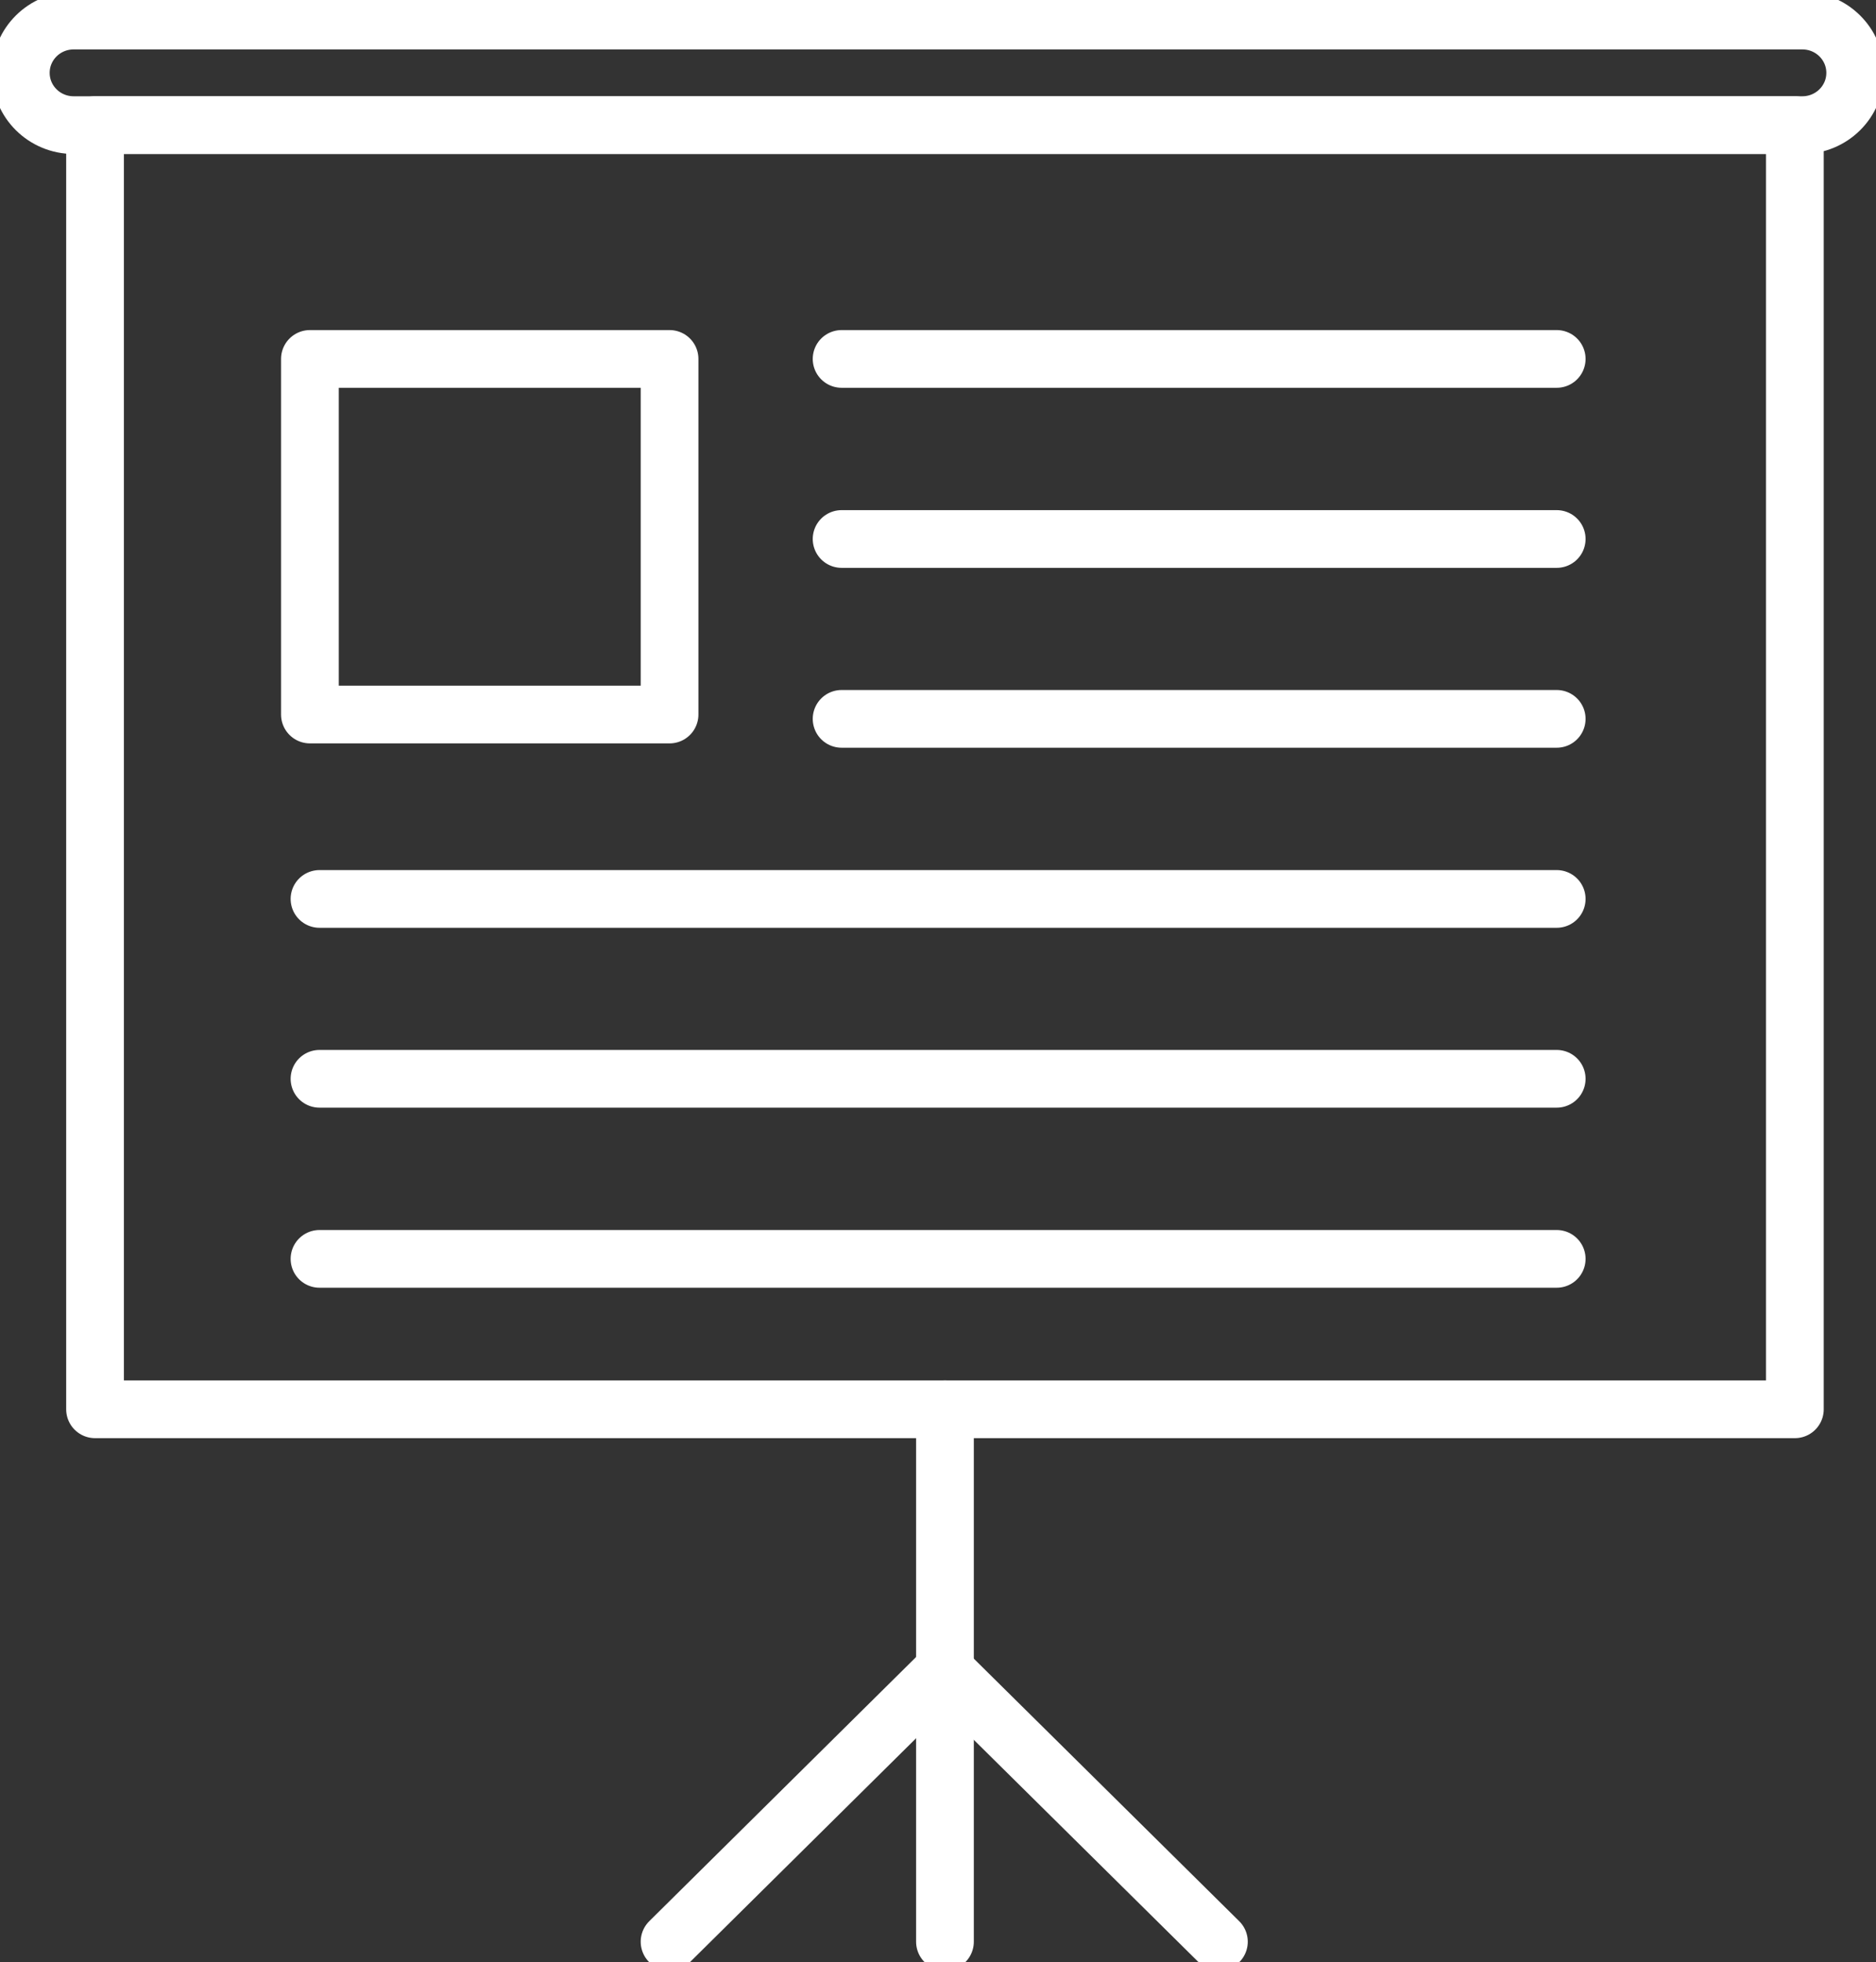 <svg width="65" height="68" viewBox="0 0 65 68" fill="none" xmlns="http://www.w3.org/2000/svg">
<rect x="0" y="0" width="65" height="68" fill="#333333" stroke="none"/>
<g clip-path="url(#clip0_151_1924)">
<path d="M62.189 4.336H3.293V48.837H62.189V4.336Z" stroke="white" stroke-width="2" stroke-linecap="round" stroke-linejoin="round"/>
<path d="M62.449 0.713H2.551C1.54 0.713 0.721 1.524 0.721 2.525C0.721 3.525 1.54 4.336 2.551 4.336H62.449C63.46 4.336 64.279 3.525 64.279 2.525C64.279 1.524 63.46 0.713 62.449 0.713Z" stroke="white" stroke-width="2" stroke-linecap="round" stroke-linejoin="round"/>
<path d="M23.199 12.438H10.738V24.761H23.199V12.438Z" stroke="white" stroke-width="2" stroke-linecap="round" stroke-linejoin="round"/>
<path d="M29.16 12.438H53.937" stroke="white" stroke-width="2" stroke-linecap="round" stroke-linejoin="round"/>
<path d="M29.16 18.678H53.937" stroke="white" stroke-width="2" stroke-linecap="round" stroke-linejoin="round"/>
<path d="M29.16 24.911H53.937" stroke="white" stroke-width="2" stroke-linecap="round" stroke-linejoin="round"/>
<path d="M32.741 48.837V67.287" stroke="white" stroke-width="2" stroke-linecap="round" stroke-linejoin="round"/>
<path d="M32.684 57.895L23.199 67.287" stroke="white" stroke-width="2" stroke-linecap="round" stroke-linejoin="round"/>
<path d="M32.741 57.895L42.233 67.287" stroke="white" stroke-width="2" stroke-linecap="round" stroke-linejoin="round"/>
<path d="M11.07 31.151H53.937" stroke="white" stroke-width="2" stroke-linecap="round" stroke-linejoin="round"/>
<path d="M11.07 37.384H53.937" stroke="white" stroke-width="2" stroke-linecap="round" stroke-linejoin="round"/>
<path d="M11.07 43.624H53.937" stroke="white" stroke-width="2" stroke-linecap="round" stroke-linejoin="round"/>
</g>
<defs>
<clipPath id="clip0_151_1924">
<rect width="65" height="68" fill="white"/>
</clipPath>
</defs>
</svg>
